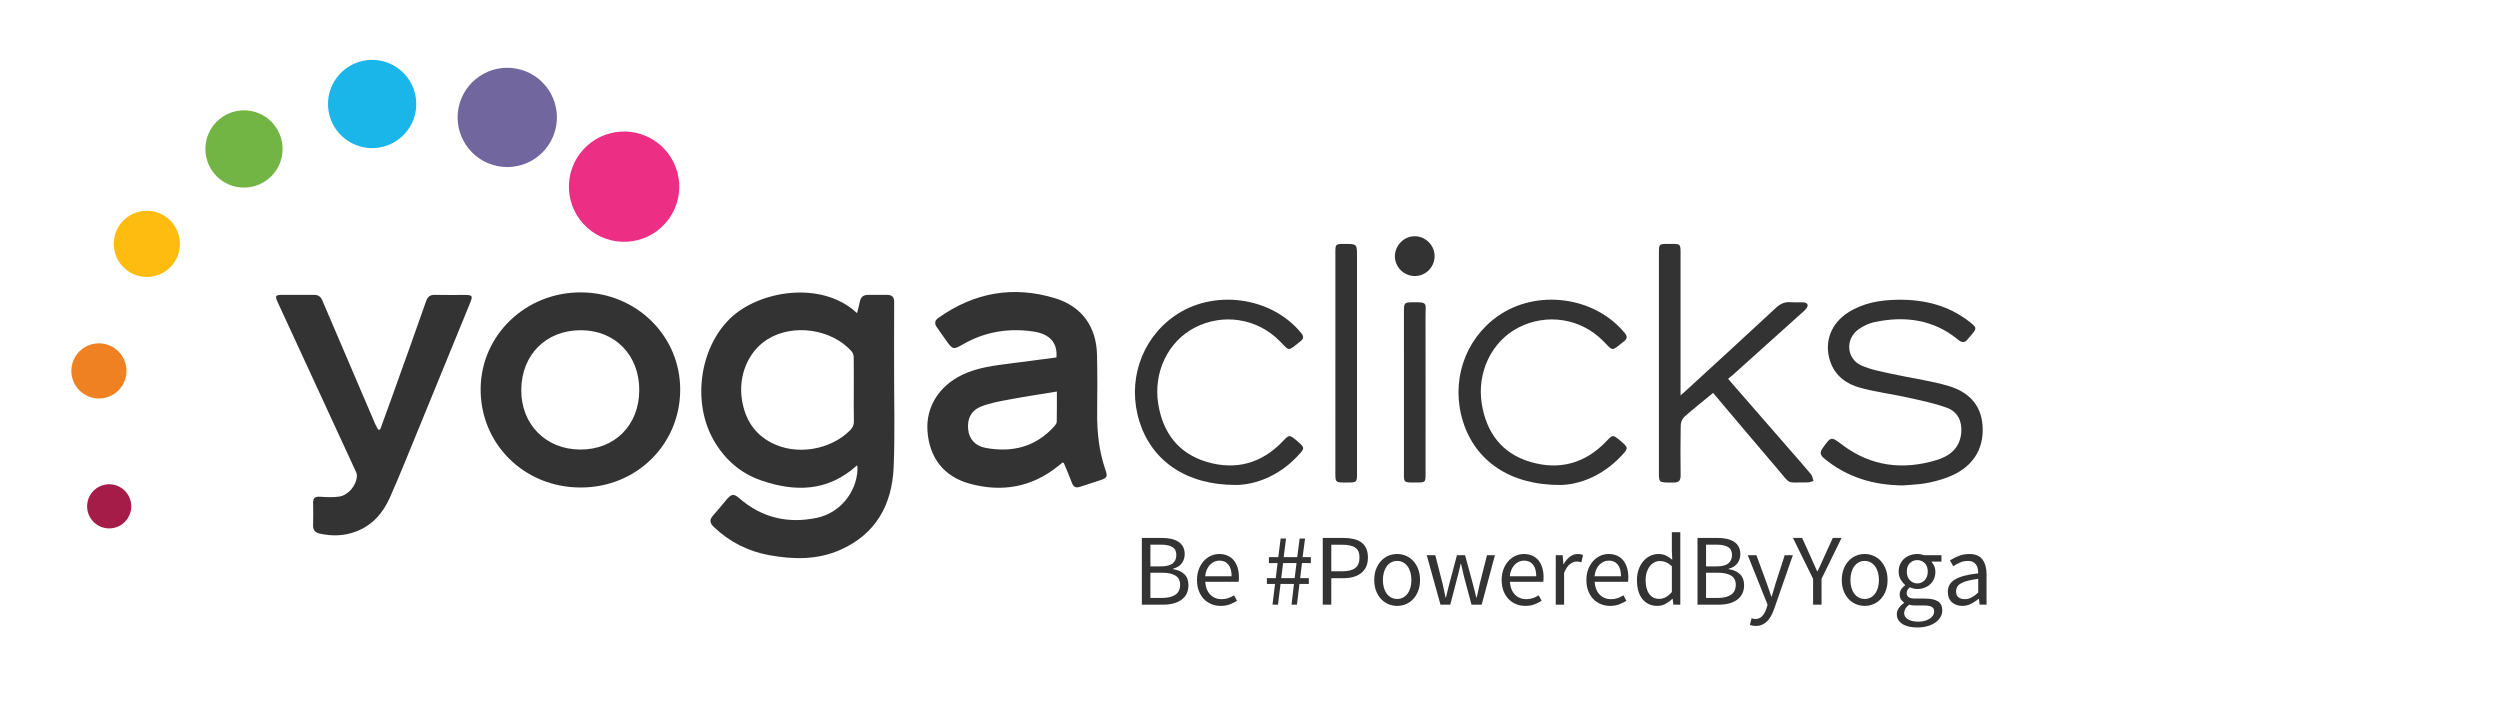 <?xml version="1.0" encoding="UTF-8" standalone="no"?>
<!-- Generator: Adobe Illustrator 16.0.3, SVG Export Plug-In . SVG Version: 6.00 Build 0)  -->

<svg
   xmlns:dc="http://purl.org/dc/elements/1.1/"
   xmlns:cc="http://creativecommons.org/ns#"
   xmlns:rdf="http://www.w3.org/1999/02/22-rdf-syntax-ns#"
   xmlns:svg="http://www.w3.org/2000/svg"
   xmlns="http://www.w3.org/2000/svg"
   xmlns:sodipodi="http://sodipodi.sourceforge.net/DTD/sodipodi-0.dtd"
   xmlns:inkscape="http://www.inkscape.org/namespaces/inkscape"
   version="1.1"
   id="Layer_1"
   x="0px"
   y="0px"
   width="348.5px"
   height="98.833px"
   viewBox="0 0 348.5 98.833"
   enable-background="new 0 0 348.5 98.833"
   xml:space="preserve"
   inkscape:version="0.91 r13725"
   sodipodi:docname="logoblack.svg"
   inkscape:export-filename="C:\Duncan Source\YogaClicks\UpdatedPackages\Clicks.Yoga.Portal\Images\global\logoblack.png"
   inkscape:export-xdpi="483.29999"
   inkscape:export-ydpi="483.29999"><defs
   id="defs77" /><sodipodi:namedview
   pagecolor="#ffffff"
   bordercolor="#666666"
   borderopacity="1"
   objecttolerance="10"
   gridtolerance="10"
   guidetolerance="10"
   inkscape:pageopacity="0"
   inkscape:pageshadow="2"
   inkscape:window-width="1920"
   inkscape:window-height="1057"
   id="namedview75"
   showgrid="false"
   inkscape:zoom="2.402337"
   inkscape:cx="22.212563"
   inkscape:cy="-29.816817"
   inkscape:window-x="1912"
   inkscape:window-y="-8"
   inkscape:window-maximized="1"
   inkscape:current-layer="Layer_1" />
<path
   fill-rule="evenodd"
   clip-rule="evenodd"
   fill="#59A098"
   d="M119.474,43.651c0.151-0.613,0.29-1.07,0.375-1.537  c0.127-0.697,0.46-1.01,1.226-1.01c0.896,0,1.7,0,2.55,0c0.737,0,1.028,0.285,1.023,1.029c-0.021,3.152-0.006,6.307-0.01,9.459  c-0.006,4.525,0.131,9.057-0.066,13.572c-0.227,5.188-2.464,9.273-7.408,11.475c-3.199,1.424-6.556,1.369-9.925,0.754  c-2.956-0.539-5.53-1.844-7.72-3.922c-0.57-0.543-0.67-0.994-0.124-1.598c0.66-0.732,1.269-1.51,1.912-2.26  c0.671-0.781,0.993-0.818,1.771-0.143c3.147,2.729,6.789,3.559,10.807,2.711c3.189-0.672,5.518-3.527,5.652-6.74  c0.006-0.129-0.02-0.26-0.046-0.588c-4.086,3.711-8.666,3.756-13.432,2.102c-2.812-0.977-4.952-2.85-6.478-5.424  c-3.125-5.273-2.115-12.916,2.162-17.104C105.748,40.508,114.526,39.024,119.474,43.651z M119.019,54.438  c0-1.537,0.012-3.072-0.013-4.607c-0.004-0.273-0.085-0.609-0.258-0.807c-2.787-3.193-8.239-3.967-11.807-1.695  c-2.674,1.701-4.061,5.094-3.502,8.471c0.434,2.621,1.688,4.662,4.079,5.912c3.455,1.811,8.2,1.049,10.97-1.715  c0.372-0.371,0.559-0.738,0.543-1.281C118.992,57.292,119.019,55.864,119.019,54.438z"
   id="path3"
   style="stroke:none;stroke-opacity:0;fill:#333333;fill-opacity:1" />
<path
   fill-rule="evenodd"
   clip-rule="evenodd"
   fill="#59A098"
   d="M147.266,49.829c0.18-2.047-0.938-3.289-3.247-3.621  c-3.47-0.502-6.76,0.039-9.819,1.811c-1.286,0.744-1.401,0.713-2.249-0.482c-0.46-0.648-0.928-1.289-1.373-1.947  c-0.324-0.479-0.297-0.902,0.219-1.27c4.99-3.543,10.448-4.531,16.293-2.742c3.731,1.141,5.742,3.98,5.833,7.852  c0.063,2.688,0.05,5.375,0.021,8.064c-0.029,2.732,0.256,5.408,1.155,8.006c0.331,0.957,0.215,1.135-0.717,1.441  c-0.936,0.307-1.876,0.598-2.808,0.916c-0.572,0.195-0.926,0.061-1.146-0.537c-0.339-0.924-0.735-1.824-1.113-2.734  c-0.018-0.041-0.082-0.063-0.171-0.127c-0.196,0.156-0.405,0.322-0.612,0.49c-3.69,2.992-7.882,3.705-12.37,2.471  c-3.629-1-5.623-3.654-5.873-7.354c-0.225-3.326,1.604-6.25,4.835-7.809c2.191-1.057,4.56-1.309,6.92-1.617  C143.107,50.372,145.169,50.102,147.266,49.829z M147.326,54.581c-2.269,0.373-4.457,0.701-6.632,1.109  c-1.31,0.244-2.648,0.477-3.878,0.957c-1.455,0.57-2.003,1.73-1.854,3.219c0.129,1.283,0.938,2.289,2.398,2.563  c3.708,0.691,7.005-0.102,9.611-3.004c0.155-0.174,0.334-0.412,0.339-0.625C147.34,57.411,147.326,56.018,147.326,54.581z"
   id="path5"
   style="stroke:none;stroke-opacity:0;fill:#333333;fill-opacity:1" />
<path
   fill-rule="evenodd"
   clip-rule="evenodd"
   fill="#59A098"
   d="M80.923,67.956c-7.865,0.008-14.066-6.133-13.92-13.928  c0.139-7.371,6.314-13.314,14.014-13.271c7.726,0.043,13.855,6.105,13.803,13.652C94.767,62.026,88.652,67.987,80.923,67.956z   M89.113,54.403c0.027-4.859-3.343-8.348-8.09-8.371c-4.882-0.025-8.322,3.395-8.357,8.309c-0.033,4.795,3.391,8.285,8.168,8.326  C85.672,62.708,89.085,59.303,89.113,54.403z"
   id="path7"
   style="stroke:none;stroke-opacity:0;fill:#333333;fill-opacity:1" />
<path
   fill-rule="evenodd"
   clip-rule="evenodd"
   fill="#59A098"
   d="M52.994,59.874c0.503-1.379,1.012-2.756,1.506-4.137  c1.642-4.584,3.292-9.164,4.9-13.758c0.234-0.67,0.591-0.891,1.264-0.875c1.397,0.035,2.797,0.008,4.195,0.012  c0.977,0.004,1.071,0.141,0.697,1.057c-2.42,5.922-4.84,11.844-7.272,17.764c-1.299,3.16-2.566,6.336-3.952,9.457  c-0.948,2.135-2.437,3.84-4.697,4.697c-1.658,0.631-3.361,0.682-5.087,0.285c-0.636-0.146-0.921-0.492-0.903-1.156  c0.029-1.041,0.025-2.084,0.002-3.125c-0.016-0.699,0.299-0.893,0.965-0.852c0.893,0.055,1.811,0.119,2.685-0.021  c1.315-0.213,2.446-1.645,2.454-2.941c0.002-0.254-0.137-0.521-0.248-0.764c-3.573-7.748-7.15-15.496-10.727-23.244  c-0.495-1.074-0.441-1.168,0.727-1.17c1.398,0,2.799,0,4.195,0c0.647-0.02,0.996,0.215,1.246,0.805  c2.439,5.734,4.898,11.463,7.354,17.191c0.12,0.279,0.284,0.539,0.429,0.809C52.815,59.895,52.905,59.885,52.994,59.874z"
   id="path9"
   style="stroke:none;stroke-opacity:0;fill:#333333;fill-opacity:1" />
<path
   fill-rule="evenodd"
   clip-rule="evenodd"
   fill="#59A098"
   d="M238.801,54.774c-1.385,1.143-2.721,2.195-3.99,3.32  c-0.295,0.262-0.51,0.771-0.518,1.17c-0.047,2.33-0.041,4.662-0.014,6.992c0.01,0.744-0.258,1.023-1.008,1.014  c-2.188-0.025-2.018,0.146-2.018-1.984c0.002-10.01,0.002-20.018,0.002-30.025c0-1.236,0.02-1.256,1.236-1.256  c1.9,0,1.779-0.172,1.777,1.771c-0.002,6.088,0,12.174,0,18.262c0,0.291,0,0.582,0,1.082c0.357-0.313,0.576-0.498,0.785-0.691  c4.18-3.838,8.367-7.668,12.525-11.529c0.613-0.568,1.24-0.84,2.063-0.773c0.6,0.049,1.207-0.01,1.809,0.027  c0.186,0.01,0.461,0.139,0.514,0.281c0.059,0.158-0.039,0.438-0.164,0.582c-0.266,0.311-0.59,0.572-0.895,0.848  c-3.141,2.822-6.279,5.645-9.422,8.465c-0.182,0.162-0.379,0.307-0.59,0.479c2.914,3.348,5.758,6.613,8.602,9.879  c0.99,1.137,1.994,2.262,2.955,3.424c0.199,0.24,0.24,0.613,0.354,0.926c-0.277,0.074-0.553,0.217-0.828,0.213  c-3.105-0.033-2.207,0.438-4.262-1.961c-2.871-3.352-5.707-6.732-8.559-10.102C239.051,55.061,238.944,54.938,238.801,54.774z"
   id="path11"
   style="stroke:none;stroke-opacity:1;fill:#333333;fill-opacity:1" />
<path
   fill-rule="evenodd"
   clip-rule="evenodd"
   fill="#59A098"
   d="M265.26,67.67c-4.084-0.041-7.781-1.123-10.969-3.764  c-0.563-0.467-0.639-0.848-0.209-1.443c1.191-1.652,1.156-1.637,2.752-0.439c4.01,3.016,8.457,3.527,13.16,2.098  c1.854-0.563,3.248-1.717,3.408-3.859c0.119-1.605-0.545-2.891-2.016-3.424c-1.758-0.637-3.615-1.016-5.449-1.424  c-2.211-0.49-4.477-0.771-6.656-1.369c-1.904-0.521-3.467-1.656-4.146-3.654c-0.904-2.656,0.066-5.283,2.502-6.836  c2.109-1.346,4.477-1.738,6.91-1.771c3.684-0.053,7.113,0.779,10.064,3.123c0.973,0.771,0.98,0.879,0.178,1.799  c-0.162,0.188-0.33,0.369-0.479,0.564c-0.402,0.533-0.807,0.527-1.316,0.107c-3.461-2.852-7.443-3.371-11.688-2.479  c-0.803,0.168-1.621,0.559-2.281,1.049c-1.82,1.355-1.619,4.061,0.438,4.992c1.322,0.598,2.811,0.855,4.244,1.174  c2.639,0.584,5.344,0.928,7.926,1.691c2.658,0.787,4.541,2.529,4.738,5.543c0.225,3.422-1.527,5.971-5,7.234  c-0.947,0.344-1.934,0.611-2.926,0.783C267.399,67.547,266.323,67.575,265.26,67.67z"
   id="path13"
   style="stroke:none;stroke-opacity:0;fill:#333333;fill-opacity:1" />
<path
   fill-rule="evenodd"
   clip-rule="evenodd"
   fill="#59A098"
   d="M217.491,67.604c-7.031,0.02-11.813-3.369-13.535-8.797  c-1.762-5.551,0.172-11.445,4.83-14.732c5.434-3.834,13.514-2.756,17.701,2.346c0.383,0.465,0.365,0.791-0.105,1.162  c-1.801,1.428-1.455,1.422-2.898-0.047c-3.131-3.184-7.893-3.896-11.816-1.873c-3.727,1.922-5.805,6.229-5.113,10.604  c0.641,4.037,2.801,6.93,6.738,8.111c4.049,1.215,7.689,0.242,10.652-2.885c0.857-0.904,0.904-0.918,1.857-0.115  c1.25,1.053,1.258,1.063,0.139,2.246C223.342,66.372,220.1,67.581,217.491,67.604z"
   id="path15"
   style="stroke:none;stroke-opacity:0;fill:#333333;fill-opacity:1" />
<path
   fill-rule="evenodd"
   clip-rule="evenodd"
   fill="#59A098"
   d="M172.301,67.604c-6.955,0.016-11.725-3.369-13.451-8.803  c-1.76-5.547,0.178-11.447,4.838-14.73c5.436-3.83,13.521-2.748,17.699,2.354c0.385,0.469,0.354,0.793-0.113,1.162  c-1.811,1.436-1.455,1.408-2.898-0.055c-3.141-3.182-7.895-3.893-11.818-1.865c-3.723,1.92-5.797,6.219-5.105,10.605  c0.637,4.039,2.807,6.928,6.742,8.107c4.051,1.213,7.689,0.238,10.65-2.891c0.854-0.9,0.9-0.914,1.859-0.107  c1.244,1.049,1.252,1.057,0.129,2.246C178.235,66.375,174.991,67.579,172.301,67.604z"
   id="path17"
   style="stroke:none;stroke-opacity:0;fill:#333333;fill-opacity:1" />
<path
   fill-rule="evenodd"
   clip-rule="evenodd"
   fill="#59A098"
   d="M189.167,50.553c0,5.182,0.002,10.359,0,15.539  c0,1.096-0.072,1.16-1.174,1.168c-1.994,0.014-1.842,0.088-1.842-1.809c0.002-10.059,0.002-20.115,0.002-30.172  c0-1.275,0.002-1.275,1.289-1.277c1.725,0,1.725,0,1.725,1.754C189.167,40.688,189.167,45.622,189.167,50.553z"
   id="path19"
   style="stroke:none;stroke-opacity:0;fill:#333333;fill-opacity:1" />
<path
   fill-rule="evenodd"
   clip-rule="evenodd"
   fill="#59A098"
   d="M198.725,54.758c0,3.811,0.002,7.619-0.002,11.43  c-0.002,1.004-0.07,1.068-1.084,1.07c-2.156,0.006-1.928,0.158-1.928-1.955c-0.004-7.316-0.002-14.637-0.002-21.953  c0-1.139,0.074-1.199,1.211-1.217c2.182-0.033,1.795,0.154,1.801,1.771C198.735,47.522,198.725,51.139,198.725,54.758z"
   id="path21"
   style="stroke:none;stroke-opacity:0;fill:#333333;fill-opacity:1" />
<path
   fill-rule="evenodd"
   clip-rule="evenodd"
   fill="#59A098"
   d="M197.211,38.481c-1.52-0.01-2.777-1.271-2.762-2.775  c0.014-1.52,1.279-2.785,2.777-2.775c1.508,0.008,2.777,1.293,2.76,2.793C199.969,37.258,198.731,38.489,197.211,38.481z"
   id="path23"
   style="stroke:none;stroke-opacity:0;fill:#333333;fill-opacity:1" />
<g
   id="g25">
	<path
   fill-rule="evenodd"
   clip-rule="evenodd"
   fill="#EC2F84"
   d="M81.893,31.772c-3.178-2.822-3.469-7.682-0.646-10.855   c2.818-3.176,7.682-3.463,10.855-0.645c3.18,2.822,3.465,7.684,0.642,10.857C89.928,34.303,85.065,34.588,81.893,31.772z"
   id="path27" />
	<path
   fill-rule="evenodd"
   clip-rule="evenodd"
   fill="#71669D"
   d="M68.737,22.999c-3.664-1.092-5.748-4.945-4.656-8.609   c1.094-3.662,4.951-5.746,8.613-4.652c3.664,1.092,5.746,4.947,4.648,8.609C76.254,22.006,72.399,24.09,68.737,22.999z"
   id="path29" />
	<path
   fill-rule="evenodd"
   clip-rule="evenodd"
   fill="#1AB5E9"
   d="M52.774,20.583c-3.361,0.496-6.49-1.824-6.984-5.186   c-0.496-3.359,1.828-6.488,5.189-6.986c3.363-0.494,6.488,1.828,6.981,5.193C58.458,16.961,56.133,20.086,52.774,20.583z"
   id="path31" />
	<path
   fill-rule="evenodd"
   clip-rule="evenodd"
   fill="#73B544"
   d="M36.976,25.258c-2.485,1.637-5.821,0.955-7.457-1.529   c-1.636-2.48-0.95-5.82,1.53-7.459c2.484-1.637,5.822-0.951,7.457,1.533C40.141,20.284,39.456,23.622,36.976,25.258z"
   id="path33" />
	<path
   fill-rule="evenodd"
   clip-rule="evenodd"
   fill="#FEBC11"
   d="M24.401,36.411c-1.338,2.172-4.178,2.85-6.348,1.514   c-2.17-1.334-2.846-4.178-1.512-6.35c1.338-2.168,4.179-2.848,6.35-1.508C25.057,31.399,25.734,34.243,24.401,36.411z"
   id="path35" />
	<circle
   fill-rule="evenodd"
   clip-rule="evenodd"
   fill="#EF8122"
   cx="13.791"
   cy="51.705"
   r="3.845"
   id="circle37" />
	<path
   fill-rule="evenodd"
   clip-rule="evenodd"
   fill="#A41C47"
   d="M18.139,69.61c0.537,1.615-0.335,3.355-1.947,3.893   c-1.611,0.535-3.354-0.336-3.89-1.951c-0.536-1.611,0.335-3.354,1.95-3.887C15.862,67.127,17.602,68,18.139,69.61z"
   id="path39" />
</g>
<g
   id="g41"
   style="stroke:none;stroke-opacity:0;fill:#333333;fill-opacity:1">
	<path
   fill="#59A098"
   d="M159.174,74.986h2.766c0.474,0,0.906,0.042,1.298,0.127c0.393,0.085,0.731,0.218,1.014,0.396   c0.284,0.181,0.503,0.415,0.66,0.703c0.156,0.289,0.234,0.636,0.234,1.042c0,0.464-0.133,0.883-0.398,1.255   c-0.264,0.375-0.675,0.632-1.233,0.774v0.056c0.681,0.104,1.209,0.341,1.588,0.71c0.378,0.369,0.568,0.874,0.568,1.518   c0,0.454-0.085,0.851-0.255,1.191c-0.17,0.341-0.411,0.624-0.724,0.851c-0.312,0.228-0.683,0.397-1.114,0.511   c-0.43,0.113-0.904,0.17-1.425,0.17h-2.979V74.986z M161.742,78.958c0.794,0,1.367-0.137,1.716-0.411   c0.35-0.274,0.524-0.671,0.524-1.192c0-0.51-0.184-0.876-0.552-1.098c-0.369-0.223-0.912-0.334-1.631-0.334h-1.433v3.035H161.742z    M161.983,83.354c0.804,0,1.426-0.148,1.865-0.447c0.439-0.297,0.66-0.763,0.66-1.397c0-0.576-0.214-1-0.646-1.269   c-0.43-0.27-1.057-0.404-1.879-0.404h-1.617v3.517H161.983z"
   id="path43"
   style="stroke:none;stroke-opacity:0;fill:#333333;fill-opacity:1" />
	<path
   fill="#59A098"
   d="M166.862,80.858c0-0.567,0.088-1.076,0.263-1.524c0.174-0.449,0.406-0.831,0.694-1.143   c0.289-0.312,0.617-0.551,0.986-0.716c0.369-0.165,0.752-0.248,1.149-0.248c0.435,0,0.825,0.075,1.17,0.227   c0.344,0.152,0.633,0.369,0.865,0.653c0.232,0.284,0.409,0.624,0.532,1.021c0.123,0.396,0.185,0.842,0.185,1.333   c0,0.256-0.014,0.468-0.042,0.638h-4.653c0.047,0.748,0.276,1.339,0.688,1.773c0.412,0.435,0.947,0.652,1.61,0.652   c0.331,0,0.635-0.05,0.915-0.148c0.279-0.099,0.546-0.229,0.801-0.39l0.412,0.766c-0.303,0.189-0.638,0.355-1.006,0.496   c-0.37,0.143-0.79,0.213-1.262,0.213c-0.464,0-0.896-0.083-1.298-0.248c-0.402-0.166-0.752-0.402-1.051-0.709   c-0.298-0.307-0.532-0.683-0.702-1.127C166.947,81.931,166.862,81.425,166.862,80.858z M171.685,80.333   c0-0.709-0.148-1.25-0.447-1.624c-0.297-0.374-0.716-0.561-1.255-0.561c-0.246,0-0.48,0.049-0.701,0.149   c-0.223,0.099-0.424,0.241-0.604,0.426c-0.179,0.184-0.328,0.411-0.446,0.68c-0.119,0.27-0.197,0.579-0.234,0.929H171.685z"
   id="path45"
   style="stroke:none;stroke-opacity:0;fill:#333333;fill-opacity:1" />
	<path
   fill="#59A098"
   d="M177.74,81.397h-1.134v-0.808h1.234l0.255-2.099h-1.206v-0.822h1.306l0.326-2.596h0.752l-0.327,2.596h1.887   l0.341-2.596h0.751l-0.341,2.596h1.15v0.822H181.5l-0.255,2.099h1.205v0.808h-1.305l-0.354,2.894h-0.751l0.339-2.894h-1.872   l-0.354,2.894h-0.767L177.74,81.397z M180.479,80.589l0.255-2.099h-1.872l-0.255,2.099H180.479z"
   id="path47"
   style="stroke:none;stroke-opacity:0;fill:#333333;fill-opacity:1" />
	<path
   fill="#59A098"
   d="M184.393,74.986h2.865c0.51,0,0.979,0.047,1.404,0.142c0.426,0.094,0.788,0.248,1.085,0.461   c0.297,0.212,0.529,0.493,0.695,0.843c0.165,0.35,0.248,0.781,0.248,1.291c0,0.492-0.083,0.917-0.248,1.276   c-0.166,0.36-0.4,0.658-0.703,0.893c-0.302,0.237-0.664,0.414-1.085,0.532c-0.421,0.118-0.887,0.178-1.397,0.178h-1.674v3.688   h-1.191V74.986z M187.102,79.639c0.823,0,1.43-0.154,1.823-0.461c0.393-0.308,0.589-0.792,0.589-1.454   c0-0.672-0.201-1.137-0.603-1.397c-0.402-0.26-1.005-0.39-1.809-0.39h-1.518v3.702H187.102z"
   id="path49"
   style="stroke:none;stroke-opacity:0;fill:#333333;fill-opacity:1" />
	<path
   fill="#59A098"
   d="M191.57,80.858c0-0.577,0.088-1.09,0.263-1.54c0.174-0.449,0.409-0.829,0.702-1.141   c0.292-0.313,0.63-0.548,1.014-0.709c0.383-0.161,0.788-0.241,1.213-0.241s0.83,0.081,1.212,0.241   c0.384,0.161,0.721,0.397,1.015,0.709c0.293,0.312,0.527,0.692,0.702,1.141c0.175,0.449,0.263,0.963,0.263,1.54   c0,0.566-0.088,1.076-0.263,1.525c-0.175,0.449-0.409,0.827-0.702,1.135c-0.293,0.307-0.631,0.542-1.015,0.702   c-0.382,0.161-0.787,0.241-1.212,0.241s-0.83-0.08-1.213-0.241c-0.383-0.16-0.722-0.395-1.014-0.702   c-0.293-0.308-0.528-0.686-0.702-1.135C191.658,81.935,191.57,81.425,191.57,80.858z M192.775,80.858   c0,0.397,0.048,0.756,0.142,1.078c0.095,0.322,0.229,0.598,0.405,0.83c0.175,0.232,0.385,0.412,0.63,0.539   c0.246,0.128,0.516,0.192,0.809,0.192s0.563-0.064,0.809-0.192c0.246-0.127,0.456-0.307,0.632-0.539   c0.174-0.232,0.309-0.508,0.403-0.83c0.095-0.321,0.143-0.68,0.143-1.078s-0.047-0.758-0.143-1.085   c-0.094-0.327-0.229-0.608-0.403-0.844c-0.176-0.236-0.386-0.419-0.632-0.546c-0.246-0.127-0.516-0.192-0.809-0.192   s-0.563,0.064-0.809,0.192c-0.245,0.127-0.456,0.31-0.63,0.546c-0.175,0.236-0.31,0.518-0.405,0.844   C192.823,80.1,192.775,80.461,192.775,80.858z"
   id="path51"
   style="stroke:none;stroke-opacity:0;fill:#333333;fill-opacity:1" />
	<path
   fill="#59A098"
   d="M198.889,77.398h1.191l1.021,3.986c0.075,0.331,0.147,0.651,0.212,0.963   c0.066,0.313,0.133,0.629,0.199,0.951h0.057c0.076-0.321,0.151-0.64,0.226-0.957c0.076-0.317,0.157-0.636,0.242-0.957l1.063-3.986   h1.135l1.078,3.986c0.085,0.331,0.167,0.651,0.249,0.963c0.081,0.313,0.158,0.629,0.234,0.951h0.057   c0.076-0.321,0.146-0.638,0.213-0.951c0.066-0.312,0.137-0.633,0.213-0.963l1.007-3.986h1.107l-1.845,6.893h-1.418l-0.992-3.702   c-0.085-0.331-0.164-0.657-0.234-0.979c-0.071-0.322-0.149-0.657-0.234-1.006h-0.057c-0.077,0.349-0.152,0.688-0.227,1.013   c-0.077,0.326-0.161,0.655-0.255,0.986l-0.965,3.688h-1.361L198.889,77.398z"
   id="path53"
   style="stroke:none;stroke-opacity:0;fill:#333333;fill-opacity:1" />
	<path
   fill="#59A098"
   d="M209.329,80.858c0-0.567,0.087-1.076,0.262-1.524c0.176-0.449,0.407-0.831,0.695-1.143   c0.289-0.312,0.617-0.551,0.986-0.716s0.752-0.248,1.15-0.248c0.434,0,0.824,0.075,1.169,0.227   c0.345,0.152,0.633,0.369,0.865,0.653c0.231,0.284,0.409,0.624,0.532,1.021c0.123,0.396,0.185,0.842,0.185,1.333   c0,0.256-0.014,0.468-0.043,0.638h-4.652c0.047,0.748,0.276,1.339,0.688,1.773c0.412,0.435,0.948,0.652,1.609,0.652   c0.333,0,0.636-0.05,0.916-0.148c0.279-0.099,0.545-0.229,0.801-0.39l0.411,0.766c-0.303,0.189-0.638,0.355-1.007,0.496   c-0.368,0.143-0.789,0.213-1.262,0.213c-0.463,0-0.896-0.083-1.298-0.248c-0.402-0.166-0.751-0.402-1.049-0.709   c-0.297-0.307-0.531-0.683-0.702-1.127C209.414,81.931,209.329,81.425,209.329,80.858z M214.151,80.333   c0-0.709-0.149-1.25-0.446-1.624c-0.298-0.374-0.717-0.561-1.256-0.561c-0.246,0-0.48,0.049-0.701,0.149   c-0.223,0.099-0.425,0.241-0.603,0.426c-0.18,0.184-0.329,0.411-0.448,0.68c-0.118,0.27-0.196,0.579-0.233,0.929H214.151z"
   id="path55"
   style="stroke:none;stroke-opacity:0;fill:#333333;fill-opacity:1" />
	<path
   fill="#59A098"
   d="M216.874,77.398h0.964l0.1,1.247h0.043c0.236-0.435,0.522-0.78,0.858-1.035   c0.335-0.255,0.702-0.383,1.099-0.383c0.274,0,0.521,0.047,0.738,0.142l-0.228,1.021c-0.114-0.038-0.218-0.066-0.312-0.085   c-0.095-0.02-0.213-0.029-0.355-0.029c-0.293,0-0.598,0.118-0.915,0.354c-0.317,0.237-0.594,0.649-0.83,1.234v4.425h-1.163V77.398z   "
   id="path57"
   style="stroke:none;stroke-opacity:0;fill:#333333;fill-opacity:1" />
	<path
   fill="#59A098"
   d="M221.143,80.858c0-0.567,0.088-1.076,0.263-1.524c0.175-0.449,0.406-0.831,0.695-1.143   c0.289-0.312,0.616-0.551,0.986-0.716c0.369-0.165,0.751-0.248,1.149-0.248c0.435,0,0.824,0.075,1.17,0.227   c0.345,0.152,0.634,0.369,0.865,0.653c0.231,0.284,0.409,0.624,0.533,1.021c0.122,0.396,0.184,0.842,0.184,1.333   c0,0.256-0.015,0.468-0.043,0.638h-4.652c0.047,0.748,0.276,1.339,0.687,1.773c0.412,0.435,0.948,0.652,1.61,0.652   c0.331,0,0.636-0.05,0.916-0.148c0.278-0.099,0.545-0.229,0.8-0.39l0.412,0.766c-0.303,0.189-0.639,0.355-1.007,0.496   c-0.369,0.143-0.79,0.213-1.262,0.213c-0.464,0-0.896-0.083-1.298-0.248c-0.402-0.166-0.751-0.402-1.049-0.709   c-0.298-0.307-0.532-0.683-0.702-1.127C221.228,81.931,221.143,81.425,221.143,80.858z M225.965,80.333   c0-0.709-0.149-1.25-0.446-1.624c-0.298-0.374-0.716-0.561-1.255-0.561c-0.246,0-0.481,0.049-0.703,0.149   c-0.222,0.099-0.423,0.241-0.603,0.426c-0.18,0.184-0.329,0.411-0.447,0.68c-0.119,0.27-0.197,0.579-0.234,0.929H225.965z"
   id="path59"
   style="stroke:none;stroke-opacity:0;fill:#333333;fill-opacity:1" />
	<path
   fill="#59A098"
   d="M228.193,80.858c0-0.558,0.082-1.062,0.247-1.511c0.167-0.449,0.386-0.829,0.66-1.141   c0.274-0.313,0.591-0.554,0.95-0.723c0.359-0.17,0.737-0.256,1.135-0.256c0.397,0,0.743,0.071,1.035,0.212   c0.293,0.143,0.591,0.336,0.894,0.582l-0.057-1.176v-2.653h1.177v10.099h-0.964l-0.099-0.808h-0.042   c-0.275,0.265-0.59,0.494-0.944,0.688s-0.736,0.291-1.142,0.291c-0.871,0-1.563-0.312-2.078-0.937   C228.45,82.9,228.193,82.012,228.193,80.858z M229.398,80.844c0,0.833,0.165,1.48,0.496,1.943c0.333,0.464,0.8,0.695,1.405,0.695   c0.321,0,0.625-0.078,0.908-0.234c0.284-0.157,0.568-0.395,0.851-0.716v-3.603c-0.293-0.264-0.575-0.451-0.844-0.56   c-0.27-0.109-0.546-0.163-0.829-0.163c-0.274,0-0.532,0.063-0.773,0.191c-0.241,0.128-0.452,0.307-0.631,0.539   c-0.18,0.231-0.322,0.508-0.426,0.829C229.45,80.087,229.398,80.447,229.398,80.844z"
   id="path61"
   style="stroke:none;stroke-opacity:0;fill:#333333;fill-opacity:1" />
	<path
   fill="#59A098"
   d="M236.632,74.986h2.766c0.473,0,0.906,0.042,1.298,0.127c0.392,0.085,0.73,0.218,1.013,0.396   c0.285,0.181,0.504,0.415,0.66,0.703c0.156,0.289,0.234,0.636,0.234,1.042c0,0.464-0.132,0.883-0.397,1.255   c-0.265,0.375-0.676,0.632-1.234,0.774v0.056c0.681,0.104,1.209,0.341,1.588,0.71c0.378,0.369,0.568,0.874,0.568,1.518   c0,0.454-0.086,0.851-0.255,1.191c-0.17,0.341-0.412,0.624-0.724,0.851c-0.312,0.228-0.684,0.397-1.114,0.511   c-0.43,0.113-0.906,0.17-1.426,0.17h-2.978V74.986z M239.199,78.958c0.794,0,1.367-0.137,1.717-0.411s0.524-0.671,0.524-1.192   c0-0.51-0.184-0.876-0.553-1.098c-0.369-0.223-0.912-0.334-1.63-0.334h-1.434v3.035H239.199z M239.44,83.354   c0.804,0,1.425-0.148,1.865-0.447c0.44-0.297,0.66-0.763,0.66-1.397c0-0.576-0.215-1-0.645-1.269   c-0.431-0.27-1.057-0.404-1.879-0.404h-1.618v3.517H239.44z"
   id="path63"
   style="stroke:none;stroke-opacity:0;fill:#333333;fill-opacity:1" />
	<path
   fill="#59A098"
   d="M244.419,86.255c0.094,0.023,0.184,0.036,0.27,0.036c0.397,0,0.72-0.14,0.971-0.418   c0.25-0.279,0.447-0.63,0.588-1.057l0.156-0.51l-2.765-6.908h1.206l1.403,3.815c0.104,0.303,0.216,0.622,0.334,0.958   c0.119,0.335,0.229,0.665,0.333,0.986h0.057c0.104-0.313,0.203-0.639,0.297-0.979c0.096-0.34,0.189-0.662,0.285-0.964l1.234-3.815   h1.135l-2.596,7.46c-0.123,0.341-0.26,0.657-0.412,0.95c-0.15,0.293-0.331,0.547-0.539,0.759c-0.208,0.213-0.444,0.381-0.708,0.504   c-0.265,0.123-0.573,0.184-0.922,0.184c-0.161,0-0.307-0.012-0.439-0.036c-0.133-0.024-0.255-0.06-0.369-0.106l0.227-0.922   C244.238,86.21,244.324,86.231,244.419,86.255z"
   id="path65"
   style="stroke:none;stroke-opacity:0;fill:#333333;fill-opacity:1" />
	<path
   fill="#59A098"
   d="M252.745,80.688l-2.809-5.702h1.277l1.191,2.624c0.151,0.341,0.3,0.676,0.447,1.008   c0.146,0.331,0.3,0.67,0.461,1.021h0.056c0.161-0.351,0.32-0.69,0.476-1.021c0.156-0.332,0.305-0.667,0.447-1.008l1.205-2.624h1.22   l-2.793,5.702v3.602h-1.177V80.688z"
   id="path67"
   style="stroke:none;stroke-opacity:0;fill:#333333;fill-opacity:1" />
	<path
   fill="#59A098"
   d="M256.744,80.858c0-0.577,0.088-1.09,0.263-1.54c0.174-0.449,0.409-0.829,0.702-1.141   c0.292-0.313,0.63-0.548,1.014-0.709c0.382-0.161,0.788-0.241,1.213-0.241c0.425,0,0.829,0.081,1.212,0.241   c0.384,0.161,0.721,0.397,1.015,0.709c0.293,0.312,0.527,0.692,0.701,1.141c0.175,0.449,0.262,0.963,0.262,1.54   c0,0.566-0.087,1.076-0.262,1.525c-0.174,0.449-0.408,0.827-0.701,1.135c-0.294,0.307-0.631,0.542-1.015,0.702   c-0.383,0.161-0.787,0.241-1.212,0.241c-0.426,0-0.831-0.08-1.213-0.241c-0.383-0.16-0.722-0.395-1.014-0.702   c-0.293-0.308-0.528-0.686-0.702-1.135C256.832,81.935,256.744,81.425,256.744,80.858z M257.95,80.858   c0,0.397,0.047,0.756,0.142,1.078c0.094,0.322,0.229,0.598,0.405,0.83c0.175,0.232,0.385,0.412,0.63,0.539   c0.246,0.128,0.516,0.192,0.809,0.192c0.293,0,0.562-0.064,0.808-0.192c0.246-0.127,0.456-0.307,0.631-0.539   c0.175-0.232,0.31-0.508,0.404-0.83c0.095-0.321,0.142-0.68,0.142-1.078s-0.047-0.758-0.142-1.085   c-0.094-0.327-0.229-0.608-0.404-0.844c-0.175-0.236-0.386-0.419-0.631-0.546c-0.246-0.127-0.515-0.192-0.808-0.192   c-0.293,0-0.563,0.064-0.809,0.192c-0.246,0.127-0.456,0.31-0.63,0.546c-0.176,0.236-0.311,0.518-0.405,0.844   C257.997,80.1,257.95,80.461,257.95,80.858z"
   id="path69"
   style="stroke:none;stroke-opacity:0;fill:#333333;fill-opacity:1" />
	<path
   fill="#59A098"
   d="M264.418,85.61c0-0.293,0.089-0.573,0.27-0.837c0.18-0.265,0.425-0.505,0.737-0.724v-0.056   c-0.17-0.104-0.315-0.249-0.433-0.433c-0.118-0.184-0.177-0.413-0.177-0.688c0-0.292,0.08-0.548,0.241-0.765   c0.161-0.218,0.331-0.388,0.511-0.511v-0.057c-0.227-0.189-0.433-0.442-0.617-0.759c-0.184-0.316-0.277-0.683-0.277-1.099   c0-0.378,0.069-0.719,0.206-1.022c0.137-0.302,0.324-0.56,0.56-0.772c0.237-0.213,0.513-0.376,0.83-0.489   c0.316-0.114,0.649-0.171,1-0.171c0.189,0,0.366,0.017,0.532,0.05s0.314,0.074,0.446,0.121h2.397v0.892h-1.418   c0.161,0.162,0.295,0.365,0.404,0.611c0.108,0.246,0.162,0.515,0.162,0.808c0,0.369-0.066,0.703-0.198,1   c-0.133,0.298-0.313,0.549-0.539,0.752c-0.227,0.204-0.495,0.362-0.801,0.475c-0.308,0.114-0.636,0.171-0.986,0.171   c-0.17,0-0.346-0.022-0.525-0.064c-0.18-0.042-0.35-0.101-0.51-0.177c-0.123,0.104-0.228,0.219-0.313,0.347   c-0.085,0.128-0.128,0.286-0.128,0.476c0,0.217,0.085,0.396,0.255,0.54c0.17,0.142,0.492,0.212,0.964,0.212h1.333   c0.804,0,1.406,0.131,1.809,0.39c0.401,0.26,0.603,0.679,0.603,1.255c0,0.322-0.08,0.626-0.241,0.916   c-0.161,0.288-0.393,0.541-0.696,0.758c-0.303,0.218-0.669,0.391-1.099,0.518c-0.431,0.128-0.915,0.192-1.454,0.192   c-0.426,0-0.814-0.041-1.164-0.121c-0.349-0.08-0.649-0.201-0.9-0.361c-0.25-0.161-0.445-0.354-0.582-0.582   C264.486,86.178,264.418,85.913,264.418,85.61z M265.438,85.453c0,0.37,0.178,0.662,0.533,0.88   c0.354,0.218,0.844,0.326,1.468,0.326c0.331,0,0.631-0.04,0.9-0.12c0.27-0.081,0.498-0.184,0.688-0.312   c0.189-0.128,0.335-0.277,0.44-0.447c0.104-0.169,0.156-0.346,0.156-0.524c0-0.322-0.118-0.544-0.355-0.667   c-0.236-0.123-0.581-0.184-1.035-0.184h-1.191c-0.132,0-0.277-0.007-0.433-0.021s-0.31-0.045-0.461-0.092   c-0.246,0.18-0.425,0.37-0.539,0.567C265.496,85.057,265.438,85.255,265.438,85.453z M267.269,81.327   c0.199,0,0.385-0.038,0.56-0.114c0.175-0.076,0.331-0.184,0.468-0.326c0.137-0.142,0.243-0.315,0.319-0.518   c0.076-0.202,0.113-0.433,0.113-0.687c0-0.512-0.142-0.905-0.425-1.185c-0.284-0.278-0.629-0.418-1.035-0.418   c-0.408,0-0.752,0.14-1.035,0.418c-0.285,0.28-0.426,0.673-0.426,1.185c0,0.254,0.038,0.485,0.114,0.687   c0.075,0.203,0.182,0.376,0.319,0.518c0.137,0.142,0.293,0.25,0.467,0.326C266.883,81.289,267.07,81.327,267.269,81.327z"
   id="path71"
   style="stroke:none;stroke-opacity:0;fill:#333333;fill-opacity:1" />
	<path
   fill="#59A098"
   d="M271.524,82.503c0-0.756,0.338-1.335,1.015-1.736c0.676-0.402,1.751-0.684,3.227-0.844   c0-0.218-0.021-0.431-0.065-0.638c-0.042-0.208-0.118-0.392-0.227-0.554c-0.109-0.16-0.252-0.291-0.433-0.39   c-0.179-0.1-0.411-0.149-0.695-0.149c-0.407,0-0.782,0.076-1.128,0.228c-0.345,0.151-0.654,0.322-0.928,0.51l-0.468-0.809   c0.321-0.208,0.713-0.409,1.177-0.603c0.463-0.194,0.974-0.291,1.532-0.291c0.841,0,1.451,0.258,1.83,0.774   c0.378,0.515,0.566,1.203,0.566,2.063v4.227h-0.964l-0.099-0.822h-0.029c-0.331,0.274-0.688,0.508-1.071,0.702   c-0.382,0.194-0.787,0.291-1.212,0.291c-0.586,0-1.071-0.17-1.454-0.51C271.715,83.609,271.524,83.128,271.524,82.503z    M272.673,82.418c0,0.398,0.116,0.682,0.347,0.851c0.232,0.17,0.519,0.255,0.858,0.255c0.331,0,0.646-0.078,0.943-0.234   c0.297-0.155,0.612-0.385,0.944-0.688v-1.914c-0.578,0.075-1.065,0.166-1.462,0.269c-0.397,0.104-0.716,0.227-0.958,0.369   c-0.24,0.141-0.413,0.304-0.517,0.488C272.725,82,272.673,82.201,272.673,82.418z"
   id="path73"
   style="stroke:none;stroke-opacity:0;fill:#333333;fill-opacity:1" />
</g>
</svg>